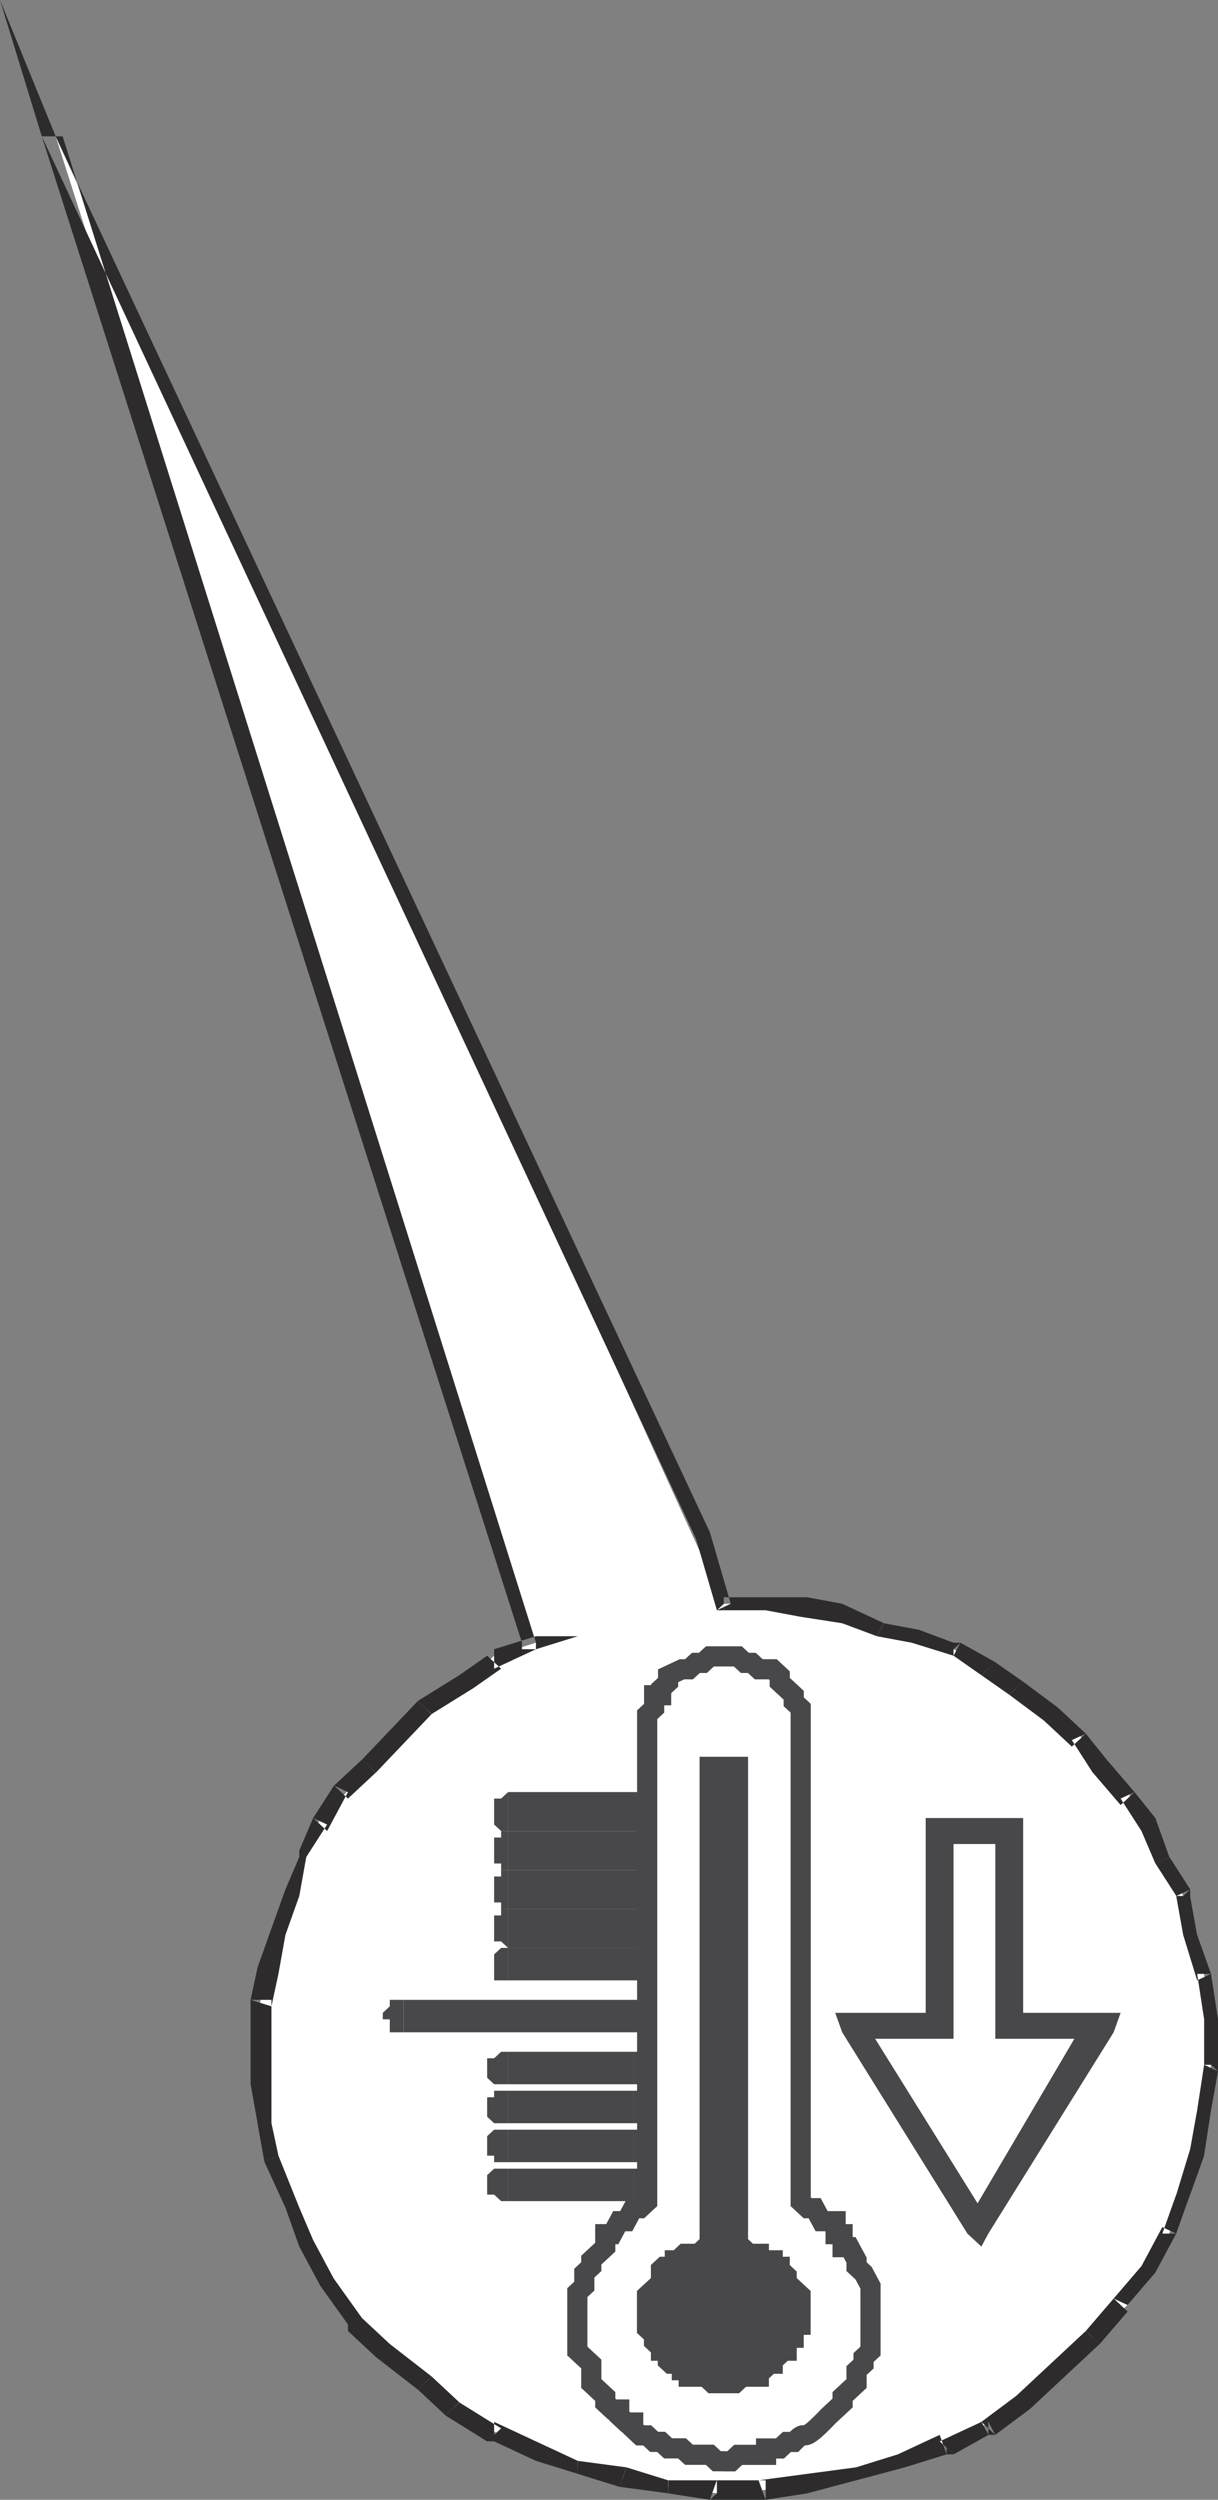 <?xml version="1.0" encoding="UTF-8"?>
<svg id="Layer_2" data-name="Layer 2" xmlns="http://www.w3.org/2000/svg" width="123.84" height="254.1" viewBox="0 0 123.84 254.1">
  <rect x="0" y="0" width="123.84" height="254.1" fill="#808080" stroke="none"/>
  <defs>
    <style>
      .cls-1, .cls-2 {
        fill: #48484a;
      }

      .cls-1, .cls-2, .cls-3, .cls-4 {
        stroke-width: 0px;
      }

      .cls-1, .cls-3, .cls-4 {
        fill-rule: evenodd;
      }

      .cls-3 {
        fill: #2d2b2c;
      }

      .cls-5 {
        stroke-width: .68px;
      }

      .cls-5, .cls-6 {
        fill: none;
        stroke: #48484a;
        stroke-miterlimit: 10;
      }

      .cls-4 {
        fill: #fff;
      }

      .cls-6 {
        stroke-width: 2.05px;
      }
    </style>
  </defs>
  <g id="Assets">
    <g id="callout_08">
      <path class="cls-4" d="M27.6,219.12l2.12,5.28,1.41,3.96,2.83,3.96c9.42,11.49,14.66,15.76,29.72,19.8l4.25.66,4.95.66c14.35-.56,28.93-4.93,38.22-15.84l3.54-3.3,2.12-3.3,2.12-3.96,1.41-3.96.71-4.62,1.42-3.96.71-4.62v-4.62l-.71-4.62-1.42-3.96-.71-3.96-1.41-3.96-2.12-3.3-2.12-3.3-2.83-2.64-2.12-3.3-3.54-1.98-2.83-2.64-2.83-1.98-3.54-1.98-3.54-1.32-3.54-1.32-4.25-1.32h-3.54l-4.25-.66h-4.25L5.66,13.86l48.83,153.12-4.25,1.32-2.83,2.64c-6.13,3.97-9.88,9.27-14.86,13.86l-1.42,3.96-1.41,3.3c-2.26,7.27-4.31,12.07-3.54,19.8l.71,3.96.71,3.3"/>
      <path class="cls-3" d="M26.89,219.78l.71-.66-.71.66M27.6,215.82l.71,3.3-1.42.66-.71-3.96h1.41M26.18,215.82h.71-.71M27.6,211.86v3.96h-1.41l-.71-3.96h2.12M25.48,211.86h.71-.71M27.6,207.9v3.96h-2.12v-3.96h2.12M27.6,203.28v4.62h-2.12v-4.62h2.12M25.48,203.28h.71-.71M28.31,200.64h-.71.71l-.71-.66.71.66-.71,3.3-2.12-.66.71-3.3,2.12.66M29.02,196.68l-.71,3.96-2.12-.66,1.41-3.96,1.42.66M27.6,196.02h.71-.71M30.43,192.72l-1.41,3.96-1.42-.66,1.42-3.96,1.41.66M29.02,192.06h.71-.71M31.14,188.76l-.71,3.96-1.41-.66,1.41-3.3h.71M30.43,188.76v-.66l.71.66h-.71M33.26,185.46l-2.12,3.3-.71-.66,1.41-3.3,1.42.66M31.84,184.8h.71-.71M35.38,182.16l-2.12,3.96-1.42-1.32,2.12-3.3,1.41.66M33.97,181.5l1.41.66-1.41-.66M38.21,180.18l-2.83,2.64-1.41-1.32,2.83-2.64,1.41,1.32M36.8,178.86h1.41-1.41M43.88,174.24l-5.66,5.94-1.41-1.32,5.66-5.94,1.42,1.32M42.46,172.92l1.42.66-1.42-.66M48.12,171.6l-4.25,2.64-1.42-1.32,4.25-2.64,1.42,1.32M46.7,170.28l.71.66-.71-.66M50.95,169.62l-2.83,1.98-1.42-1.32,2.83-1.98,1.42,1.32M49.54,168.3h.71v-.66.66h-.71M54.49,167.64l-4.25,1.98v-1.98l4.25-1.32v1.32M54.49,166.32v1.32-1.32h4.25l-4.25,1.32v-1.32M54.49,167.64h-1.42v-.66h1.42v.66M6.37,13.86l48.12,153.12h-1.42L4.25,13.86h2.12M4.25,13.86L0,0l5.66,13.86h-1.41M70.77,156.42L4.25,13.86h1.41l66.52,141.9-1.41.66M72.18,155.76h-.71.71M72.89,163.68l-2.12-7.26,1.41-.66,2.12,7.26-1.42.66M73.6,163.68h-.71l.71-.66v.66M77.84,163.68h-4.25v-1.32h4.25v1.32M77.84,162.36v.66-.66M81.38,164.34l.71-.66-.71.66-3.54-.66v-1.32h4.25l-.71,1.98M85.63,165l-4.25-.66.71-1.98,3.54.66v1.98M85.63,163.02v.66-.66M89.17,166.32l-3.54-1.32v-1.98l4.25,1.98-.71,1.32M92.7,166.98l-3.54-.66.71-1.32,3.54.66-.71,1.32M96.95,168.3l-4.25-1.32.71-1.32,3.54,1.32v1.32M96.95,166.98h.71l-.71.66v-.66M99.78,170.28l-2.83-1.98.71-1.32,3.54,1.98-1.41,1.32M101.2,168.96l-.71.66.71-.66M102.61,172.26l-2.83-1.98,1.41-1.32,2.83,1.98-1.42,1.32M104.03,170.94l-.71.66.71-.66M106.15,174.9v-.66.66l-3.54-2.64,1.42-1.32,3.54,2.64-1.42,1.32M108.98,177.54l-2.83-2.64,1.42-1.32,2.83,2.64-1.42,1.32M110.4,176.22h-.71.71M111.1,180.18l.71-.66-.71.66-2.12-3.3,1.42-.66,2.12,2.64-1.41,1.32M113.94,183.48l-2.83-3.3,1.41-1.32,2.83,3.3-1.41,1.32M115.35,182.16h-.71.71M116.06,186.12l-2.12-3.3,1.41-.66,2.12,2.64-1.41,1.32M117.47,184.8l-.71.66.71-.66M117.47,189.42l-1.41-3.3,1.41-1.32,1.42,3.96-1.42.66M119.6,192.72l-2.12-3.3,1.42-.66,2.12,3.3-1.41.66M121.01,192.06v.66h-.71l.71-.66M120.3,196.68h.71-.71l-.71-3.96h1.41l.71,3.96h-1.42M121.72,201.3l-1.42-4.62h1.42l1.41,3.96-1.41.66M123.13,200.64h-.71.71M122.43,205.26l-.71-4.62h1.41l.71,4.62h-1.41M123.84,205.26h-.71.71M122.43,209.88v-4.62h1.41v4.62h-1.41M123.84,209.88v.66l-.71-.66h.71M121.72,214.5l.71-4.62,1.41.66-.71,3.96h-1.41M123.13,214.5h-.71.71M121.01,218.46l.71-3.96h1.41l-.71,4.62-1.42-.66M122.43,219.12l-1.42-.66,1.42.66M119.6,223.08l1.41-4.62,1.42.66-1.42,3.96h-1.41M121.01,223.08h-.71.71M118.18,227.04l1.41-3.96h1.41l-1.41,3.96h-1.41M119.6,227.04h-.71.71M116.06,230.34l2.12-3.96,1.41.66-2.12,3.96-1.41-.66M117.47,231h-.71.71M113.23,233.64l2.83-3.3,1.41.66-2.83,3.3-1.42-.66M114.64,234.3v.66-.66M110.4,236.94l2.83-3.3,1.42,1.32-2.83,3.3-1.41-1.32M111.81,238.26l-.71-.66.71.66M106.86,240.24l3.54-3.3,1.41,1.32-3.54,3.3-1.41-1.32M103.32,243.54l3.54-3.3,1.41,1.32-3.54,3.3-1.41-1.32M104.73,244.86v-1.32,1.32M99.78,246.18l3.54-2.64,1.41,1.32-3.54,2.64-1.41-1.32M101.2,247.5h-.71v-1.32l.71,1.32M95.54,248.16l4.25-1.98.71,1.32-3.54,1.98-1.41-1.32M96.95,249.48h-.71v-.66l.71.66M91.29,249.48l4.25-1.98.71,1.98-4.25,1.32-.71-1.32M92,250.8v-.66.66M87.04,250.8l4.25-1.32.71,1.32-4.96,1.32v-1.32M87.04,252.12v-.66.66M82.09,251.46v.66-.66l4.95-.66v1.32l-4.95,1.32v-1.98M77.14,252.12l4.95-.66v1.98l-4.25.66-.71-1.98M77.84,254.1v-.66.66M72.89,252.12h4.96v1.98h-4.96v-1.98M72.89,254.1h-.71l.71-.66v.66M67.93,252.12h4.95l-.71,1.98-4.25-.66v-1.32M67.93,253.44v-.66.66M63.69,250.8l4.25,1.32v1.32l-4.95-.66.71-1.98M62.98,252.78l.71-.66-.71.66M58.74,250.14l4.95.66-.71,1.98-4.25-1.32v-1.32M58.74,251.46v-.66.66M54.49,248.16l4.25,1.98v1.32l-4.25-1.32v-1.98M50.24,246.18l4.25,1.98v1.98l-4.25-1.98v-1.98M50.24,248.16h-.71l.71-.66v.66M46.7,244.2l4.25,2.64-1.42,1.32-4.25-2.64,1.41-1.32M45.29,245.52l1.41-.66-1.41.66M43.88,241.56l2.83,2.64-1.41,1.32-2.83-2.64,1.42-1.32M42.46,242.88l.71-.66-.71.66M39.63,238.26l4.25,3.3-1.42,1.32-4.25-3.3,1.42-1.32M38.21,239.58l1.42-.66-1.42.66M36.8,235.62l2.83,2.64-1.42,1.32-2.83-2.64,1.42-1.32M35.38,236.94v-.66l1.42-.66-1.42,1.32M33.97,231.66l2.83,3.96-1.42.66-2.83-3.96,1.41-.66M32.55,232.32h1.41-1.41M31.84,227.7l2.12,3.96-1.41.66-2.12-3.96,1.41-.66M30.43,228.36h.71-.71M30.43,224.4l1.41,3.3-1.41.66-1.41-3.96h1.41M29.02,224.4h.71-.71M28.31,219.12l2.12,5.28h-1.41l-2.12-4.62,1.42-.66"/>
      <polyline class="cls-4" points="99.78 226.38 111.81 205.92 102.61 205.92 102.61 186.12 95.54 186.12 95.54 205.92 87.04 205.92 99.78 226.38"/>
      <polyline class="cls-1" points="111.81 204.6 110.4 205.26 98.36 225.72 100.49 227.04 113.23 206.58 111.81 204.6 113.23 206.58 113.94 204.6 111.81 204.6"/>
      <polyline class="cls-1" points="101.2 205.92 102.61 207.24 111.81 207.24 111.81 204.6 102.61 204.6 101.2 205.92 101.2 207.24 102.61 207.24 101.2 205.92"/>
      <polyline class="cls-1" points="102.61 184.8 101.2 186.12 101.2 205.92 104.03 205.92 104.03 186.12 102.61 184.8 104.03 186.12 104.03 184.8 102.61 184.8"/>
      <polyline class="cls-1" points="94.12 186.12 95.54 187.44 102.61 187.44 102.61 184.8 95.54 184.8 94.12 186.12 95.54 184.8 94.12 184.8 94.12 186.12"/>
      <polyline class="cls-1" points="95.54 207.24 96.95 205.92 96.95 186.12 94.12 186.12 94.12 205.92 95.54 207.24 96.95 207.24 96.95 205.92 95.54 207.24"/>
      <polyline class="cls-1" points="85.63 206.58 87.04 207.24 95.54 207.24 95.54 204.6 87.04 204.6 85.63 206.58 87.04 204.6 84.92 204.6 85.63 206.58"/>
      <polyline class="cls-1" points="100.49 227.04 100.49 225.72 87.75 205.26 85.63 206.58 98.36 227.04 100.49 227.04 98.36 227.04 99.78 228.36 100.49 227.04"/>
      <path class="cls-4" d="M73.6,250.14h-.71l-.71-.66h-2.12l-.71-.66h-1.42l-.71-.66h-.71l-.71-.66h-.71l-.71-.66v-.66h-.71l-.71-.66v-.66h-.71l-.71-.66v-.66l-.71-.66-.71-.66v-1.98l-.71-.66-.71-.66v-5.94l.71-.66v-1.32l.71-.66v-.66l.71-.66.71-.66v-1.32h.71l.71-1.32h.71l.71-1.32h.71l.71-.66v-49.5l.71-.66v-1.32h.71v-.66l.71-.66v-.66l1.42-.66h.71l.71-.66h.71l.71-.66h2.83l.71.66h.71l.71.66h1.41l.71.66v.66l.71.66.71.66v.66l.71.66v50.16l.71.66h.71l.71,1.32h1.42v1.32h.71v1.32h.71l.71,1.32v.66l.71.66.71,1.32v6.6l-.71.66v.66l-.71.66v1.32l-.71.66-.71.66v.66l-1.41,1.32c-3.26,3.42-1.86.92-3.54,2.64h-.71l-.71.66h-1.41v.66h-2.83l-.71.66h-.71"/>
      <path class="cls-6" d="M73.59,250.18h-.71l-.71-.66h-2.12l-.71-.65h-1.41l-.71-.66h-.71l-.71-.66h-.71l-.71-.66v-.65h-.71l-.71-.66v-.66h-.71l-.71-.66v-.66l-.71-.66-.71-.66v-1.98l-1.42-1.32v-5.94l.71-.66v-1.32l.71-.66v-.66l.71-.66.71-.66v-1.32h.71l.71-1.32h.71l.71-1.32h.71l.71-.66v-49.5l.71-.66v-1.32h.71v-.66l.71-.66v-.66l1.41-.66h.71l.71-.65h.71l.71-.66h2.84l.71.66h.71l.71.65h1.42l.71.66v.66l.71.66.71.66v.66l.71.66v50.16l.71.66h.71l.71,1.32h1.42v1.32h.71v1.32h.71l.71,1.32v.66l.71.66.71,1.32v6.6l-.71.66v.66l-.71.66v1.32l-.71.66-.71.66v.66l-.71.66-.71.66c-3.26,3.43-1.86.92-3.53,2.64h-.71l-.71.66h-1.41v.65h-2.83l-.71.66h-.71Z"/>
      <polyline class="cls-1" points="41.04 203.28 39.63 203.28 39.63 203.94 38.92 204.6 38.92 205.26 39.63 205.26 39.63 206.58 41.04 206.58 41.04 203.28"/>
      <rect class="cls-2" x="41.04" y="203.28" width="24.06" height="3.3"/>
      <path class="cls-1" d="M51.66,220.44h-1.42l-.71.66v1.98h.71l.71.66h.71v-3.3M65.1,206.58h1.42v-3.3h-1.42v3.3"/>
      <rect class="cls-2" x="51.66" y="220.44" width="12.74" height="3.3"/>
      <path class="cls-1" d="M51.66,216.48h-1.42l-.71.66v1.98h.71v.66h1.42v-3.3M64.4,223.74h.71v-.66h.71v-.66l.71-.66h-.71v-1.32h-1.42v3.3"/>
      <rect class="cls-2" x="51.66" y="216.48" width="12.74" height="3.3"/>
      <path class="cls-1" d="M51.66,212.52h-1.42v.66h-.71v1.98l.71.66h1.42v-3.3M64.4,219.78h.71v-.66h.71v-.66l.71-.66h-.71v-1.32h-1.42v3.3"/>
      <rect class="cls-2" x="51.66" y="212.52" width="12.74" height="3.3"/>
      <path class="cls-1" d="M51.66,208.56h-.71l-.71.66h-.71v1.98l.71.66h1.42v-3.3M64.4,215.82h1.42v-1.32h.71l-.71-.66v-.66h-.71v-.66h-.71v3.3"/>
      <rect class="cls-2" x="51.66" y="208.56" width="12.74" height="3.3"/>
      <path class="cls-1" d="M51.66,198h-.71l-.71.66v2.64h1.42v-3.3M64.4,211.86h1.42v-1.32h.71-.71v-1.32h-.71v-.66h-.71v3.3"/>
      <rect class="cls-2" x="51.66" y="198" width="13.44" height="3.3"/>
      <path class="cls-1" d="M51.66,194.04h-.71v.66h-.71v2.64h.71l.71.66v-3.96M65.1,201.3h.71l.71-.66v-1.98h-.71v-.66h-.71v3.3"/>
      <rect class="cls-2" x="51.66" y="194.04" width="13.44" height="3.96"/>
      <path class="cls-1" d="M51.66,190.08h-.71v.66h-.71v2.64h.71v.66h.71v-3.96M65.1,198v-.66h1.42v-2.64h-.71v-.66h-.71v3.96"/>
      <rect class="cls-2" x="51.66" y="190.08" width="13.44" height="3.96"/>
      <path class="cls-1" d="M51.66,186.12h-.71v.66h-.71v2.64h.71v.66h.71v-3.96M65.1,194.04l.71-.66h.71v-2.64h-.71v-.66h-.71v3.96"/>
      <rect class="cls-2" x="51.66" y="186.12" width="13.44" height="3.96"/>
      <path class="cls-1" d="M51.66,182.16l-.71.66h-.71v2.64l.71.66h.71v-3.96M65.1,190.08h.71v-.66h.71v-2.64h-.71l-.71-.66v3.96"/>
      <rect class="cls-2" x="51.66" y="182.16" width="13.44" height="3.96"/>
      <polyline class="cls-1" points="65.1 186.12 65.81 186.12 65.81 185.46 66.52 185.46 66.52 183.48 65.81 182.82 65.1 182.82 65.1 182.16 65.1 186.12"/>
      <polyline class="cls-1" points="71.47 178.86 75.72 178.86 75.72 227.7 76.43 228.36 77.84 228.36 77.84 229.02 79.26 229.02 79.26 229.68 79.96 229.68 79.96 230.34 80.68 231 80.68 231.66 82.09 232.98 82.09 236.94 81.38 236.94 81.38 238.26 80.68 238.26 80.68 239.58 79.96 239.58 79.26 240.24 79.26 240.9 78.55 240.9 77.84 241.56 77.84 242.22 75.72 242.22 75.01 242.88 72.18 242.88 71.47 242.22 69.35 242.22 69.35 241.56 68.64 241.56 68.64 240.9 67.93 240.9 67.23 240.24 67.23 239.58 66.52 239.58 66.52 238.92 65.81 238.26 65.81 237.6 65.1 236.94 65.1 232.98 65.81 232.32 66.52 231.66 66.52 230.34 67.23 229.68 67.93 229.68 67.93 229.02 68.64 229.02 69.35 228.36 70.77 228.36 71.47 227.7 71.47 178.86"/>
      <polygon class="cls-5" points="71.47 178.91 75.72 178.91 75.72 227.75 76.42 228.41 77.84 228.41 77.84 229.07 79.25 229.07 79.25 229.73 79.96 229.73 79.96 230.38 80.67 231.05 80.67 231.71 81.38 232.37 82.08 233.02 82.08 236.99 81.38 236.99 81.38 238.31 80.67 238.31 80.67 239.63 79.96 239.63 79.25 240.29 79.25 240.95 78.55 240.95 77.84 241.61 77.84 242.27 75.72 242.27 75.01 242.93 72.17 242.93 71.47 242.27 69.34 242.27 69.34 241.61 68.64 241.61 68.64 240.95 67.93 240.95 67.22 240.29 67.22 239.63 66.52 239.63 66.52 238.97 65.81 238.31 65.81 237.65 65.1 236.99 65.1 233.02 66.52 231.71 66.52 230.38 67.22 229.73 67.93 229.73 67.93 229.07 68.64 229.07 69.34 228.41 70.76 228.41 71.47 227.75 71.47 178.91"/>
    </g>
  </g>
</svg>